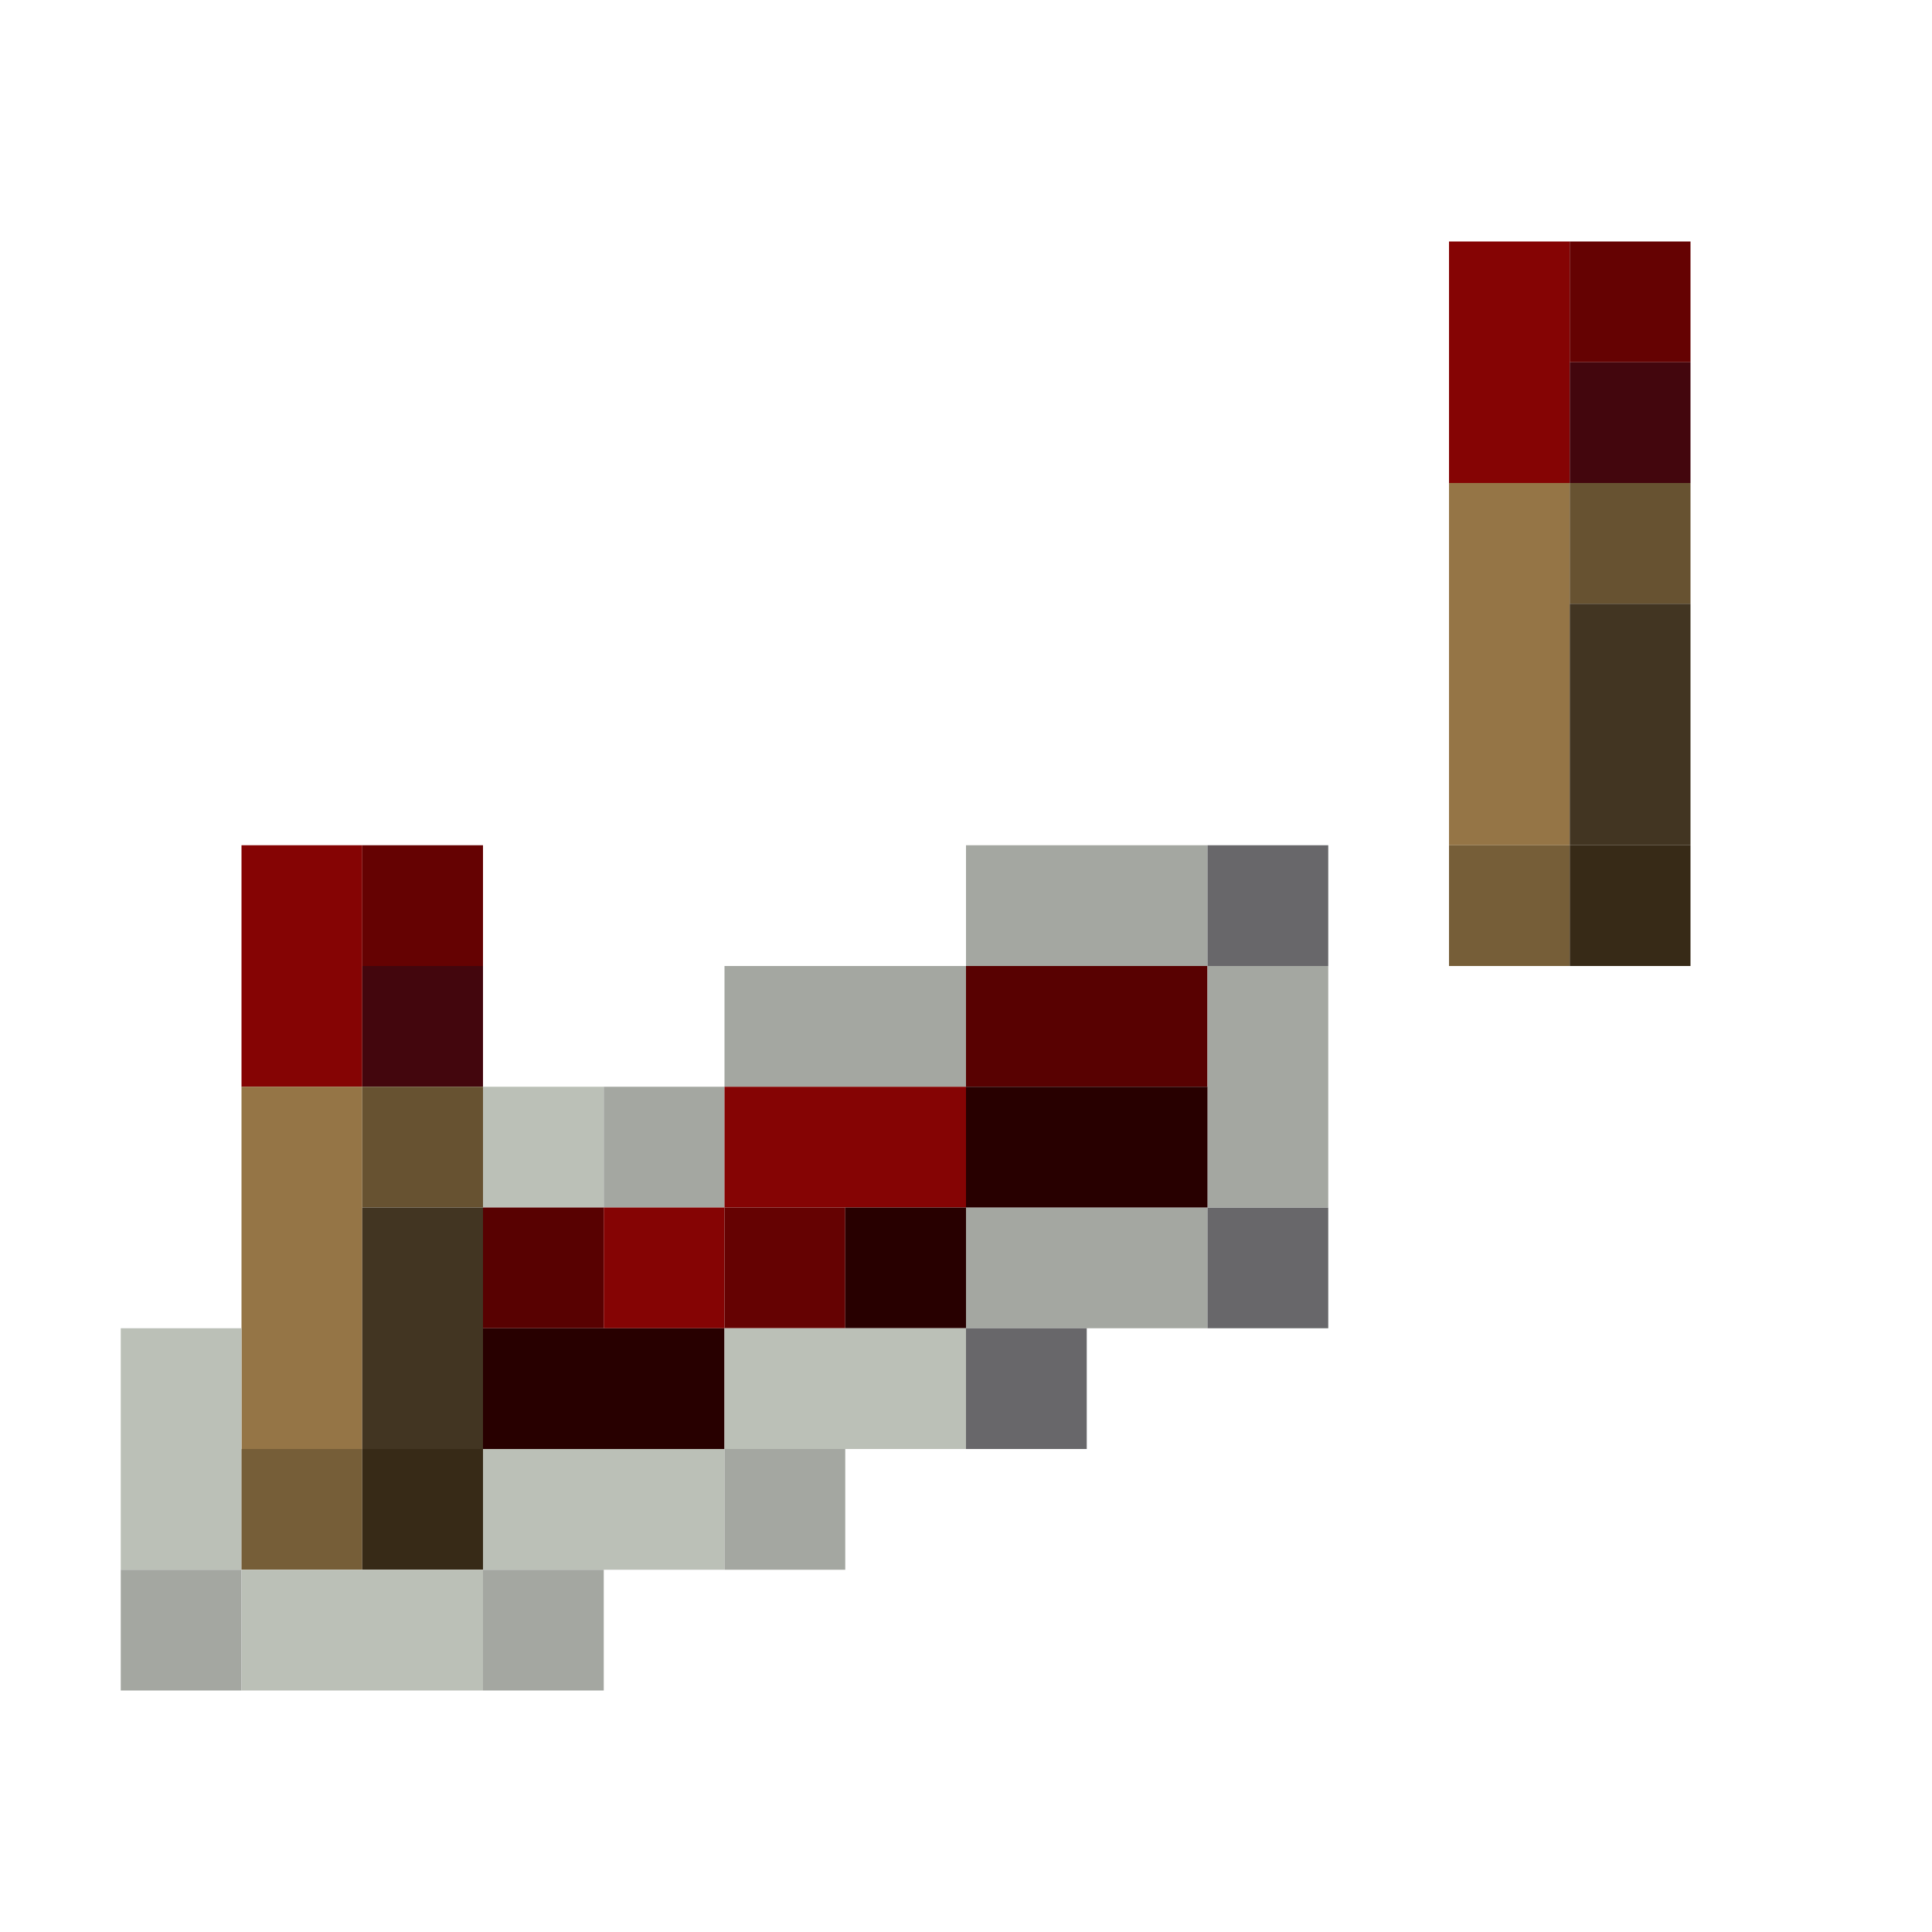 <?xml version='1.0' encoding='utf-8'?>
<svg width="16" height="16" viewBox="0 0 16 16" xmlns="http://www.w3.org/2000/svg"> <rect x="12" y="2" width="1" height="2" fill="rgb(133,4,4)" fill-opacity="1.000" /><rect x="13" y="2" width="1" height="1" fill="rgb(101,2,2)" fill-opacity="1.000" /><rect x="13" y="3" width="1" height="1" fill="rgb(67,6,13)" fill-opacity="1.000" /><rect x="12" y="4" width="1" height="3" fill="rgb(149,117,70)" fill-opacity="1.000" /><rect x="13" y="4" width="1" height="1" fill="rgb(103,82,49)" fill-opacity="1.000" /><rect x="13" y="5" width="1" height="2" fill="rgb(66,53,34)" fill-opacity="1.000" /><rect x="2" y="7" width="1" height="2" fill="rgb(133,4,4)" fill-opacity="1.000" /><rect x="3" y="7" width="1" height="1" fill="rgb(101,2,2)" fill-opacity="1.000" /><rect x="8" y="7" width="2" height="1" fill="rgb(164,167,161)" fill-opacity="1.000" /><rect x="8" y="10" width="2" height="1" fill="rgb(164,167,161)" fill-opacity="1.000" /><rect x="10" y="7" width="1" height="1" fill="rgb(104,103,106)" fill-opacity="1.000" /><rect x="10" y="10" width="1" height="1" fill="rgb(104,103,106)" fill-opacity="1.000" /><rect x="12" y="7" width="1" height="1" fill="rgb(118,94,56)" fill-opacity="1.000" /><rect x="13" y="7" width="1" height="1" fill="rgb(55,42,23)" fill-opacity="1.000" /><rect x="3" y="8" width="1" height="1" fill="rgb(67,6,13)" fill-opacity="1.000" /><rect x="6" y="8" width="2" height="1" fill="rgb(164,167,161)" fill-opacity="1.000" /><rect x="8" y="8" width="2" height="1" fill="rgb(88,1,1)" fill-opacity="1.000" /><rect x="10" y="8" width="1" height="2" fill="rgb(164,167,161)" fill-opacity="1.000" /><rect x="2" y="9" width="1" height="3" fill="rgb(149,117,70)" fill-opacity="1.000" /><rect x="3" y="9" width="1" height="1" fill="rgb(103,82,49)" fill-opacity="1.000" /><rect x="4" y="9" width="1" height="1" fill="rgb(187,192,183)" fill-opacity="1.000" /><rect x="5" y="9" width="1" height="1" fill="rgb(164,167,161)" fill-opacity="1.000" /><rect x="6" y="9" width="2" height="1" fill="rgb(133,4,4)" fill-opacity="1.000" /><rect x="8" y="9" width="2" height="1" fill="rgb(40,0,0)" fill-opacity="1.000" /><rect x="3" y="10" width="1" height="2" fill="rgb(66,53,34)" fill-opacity="1.000" /><rect x="4" y="10" width="1" height="1" fill="rgb(88,1,1)" fill-opacity="1.000" /><rect x="5" y="10" width="1" height="1" fill="rgb(133,4,4)" fill-opacity="1.000" /><rect x="6" y="10" width="1" height="1" fill="rgb(101,2,2)" fill-opacity="1.000" /><rect x="7" y="10" width="1" height="1" fill="rgb(40,0,0)" fill-opacity="1.000" /><rect x="1" y="11" width="1" height="2" fill="rgb(187,192,183)" fill-opacity="1.000" /><rect x="4" y="11" width="2" height="1" fill="rgb(40,0,0)" fill-opacity="1.000" /><rect x="6" y="11" width="2" height="1" fill="rgb(187,192,183)" fill-opacity="1.000" /><rect x="8" y="11" width="1" height="1" fill="rgb(104,103,106)" fill-opacity="1.000" /><rect x="2" y="12" width="1" height="1" fill="rgb(118,94,56)" fill-opacity="1.000" /><rect x="3" y="12" width="1" height="1" fill="rgb(55,42,23)" fill-opacity="1.000" /><rect x="4" y="12" width="2" height="1" fill="rgb(187,192,183)" fill-opacity="1.000" /><rect x="6" y="12" width="1" height="1" fill="rgb(164,167,161)" fill-opacity="1.000" /><rect x="1" y="13" width="1" height="1" fill="rgb(164,167,161)" fill-opacity="1.000" /><rect x="2" y="13" width="2" height="1" fill="rgb(187,192,183)" fill-opacity="1.000" /><rect x="4" y="13" width="1" height="1" fill="rgb(164,167,161)" fill-opacity="1.000" /></svg>